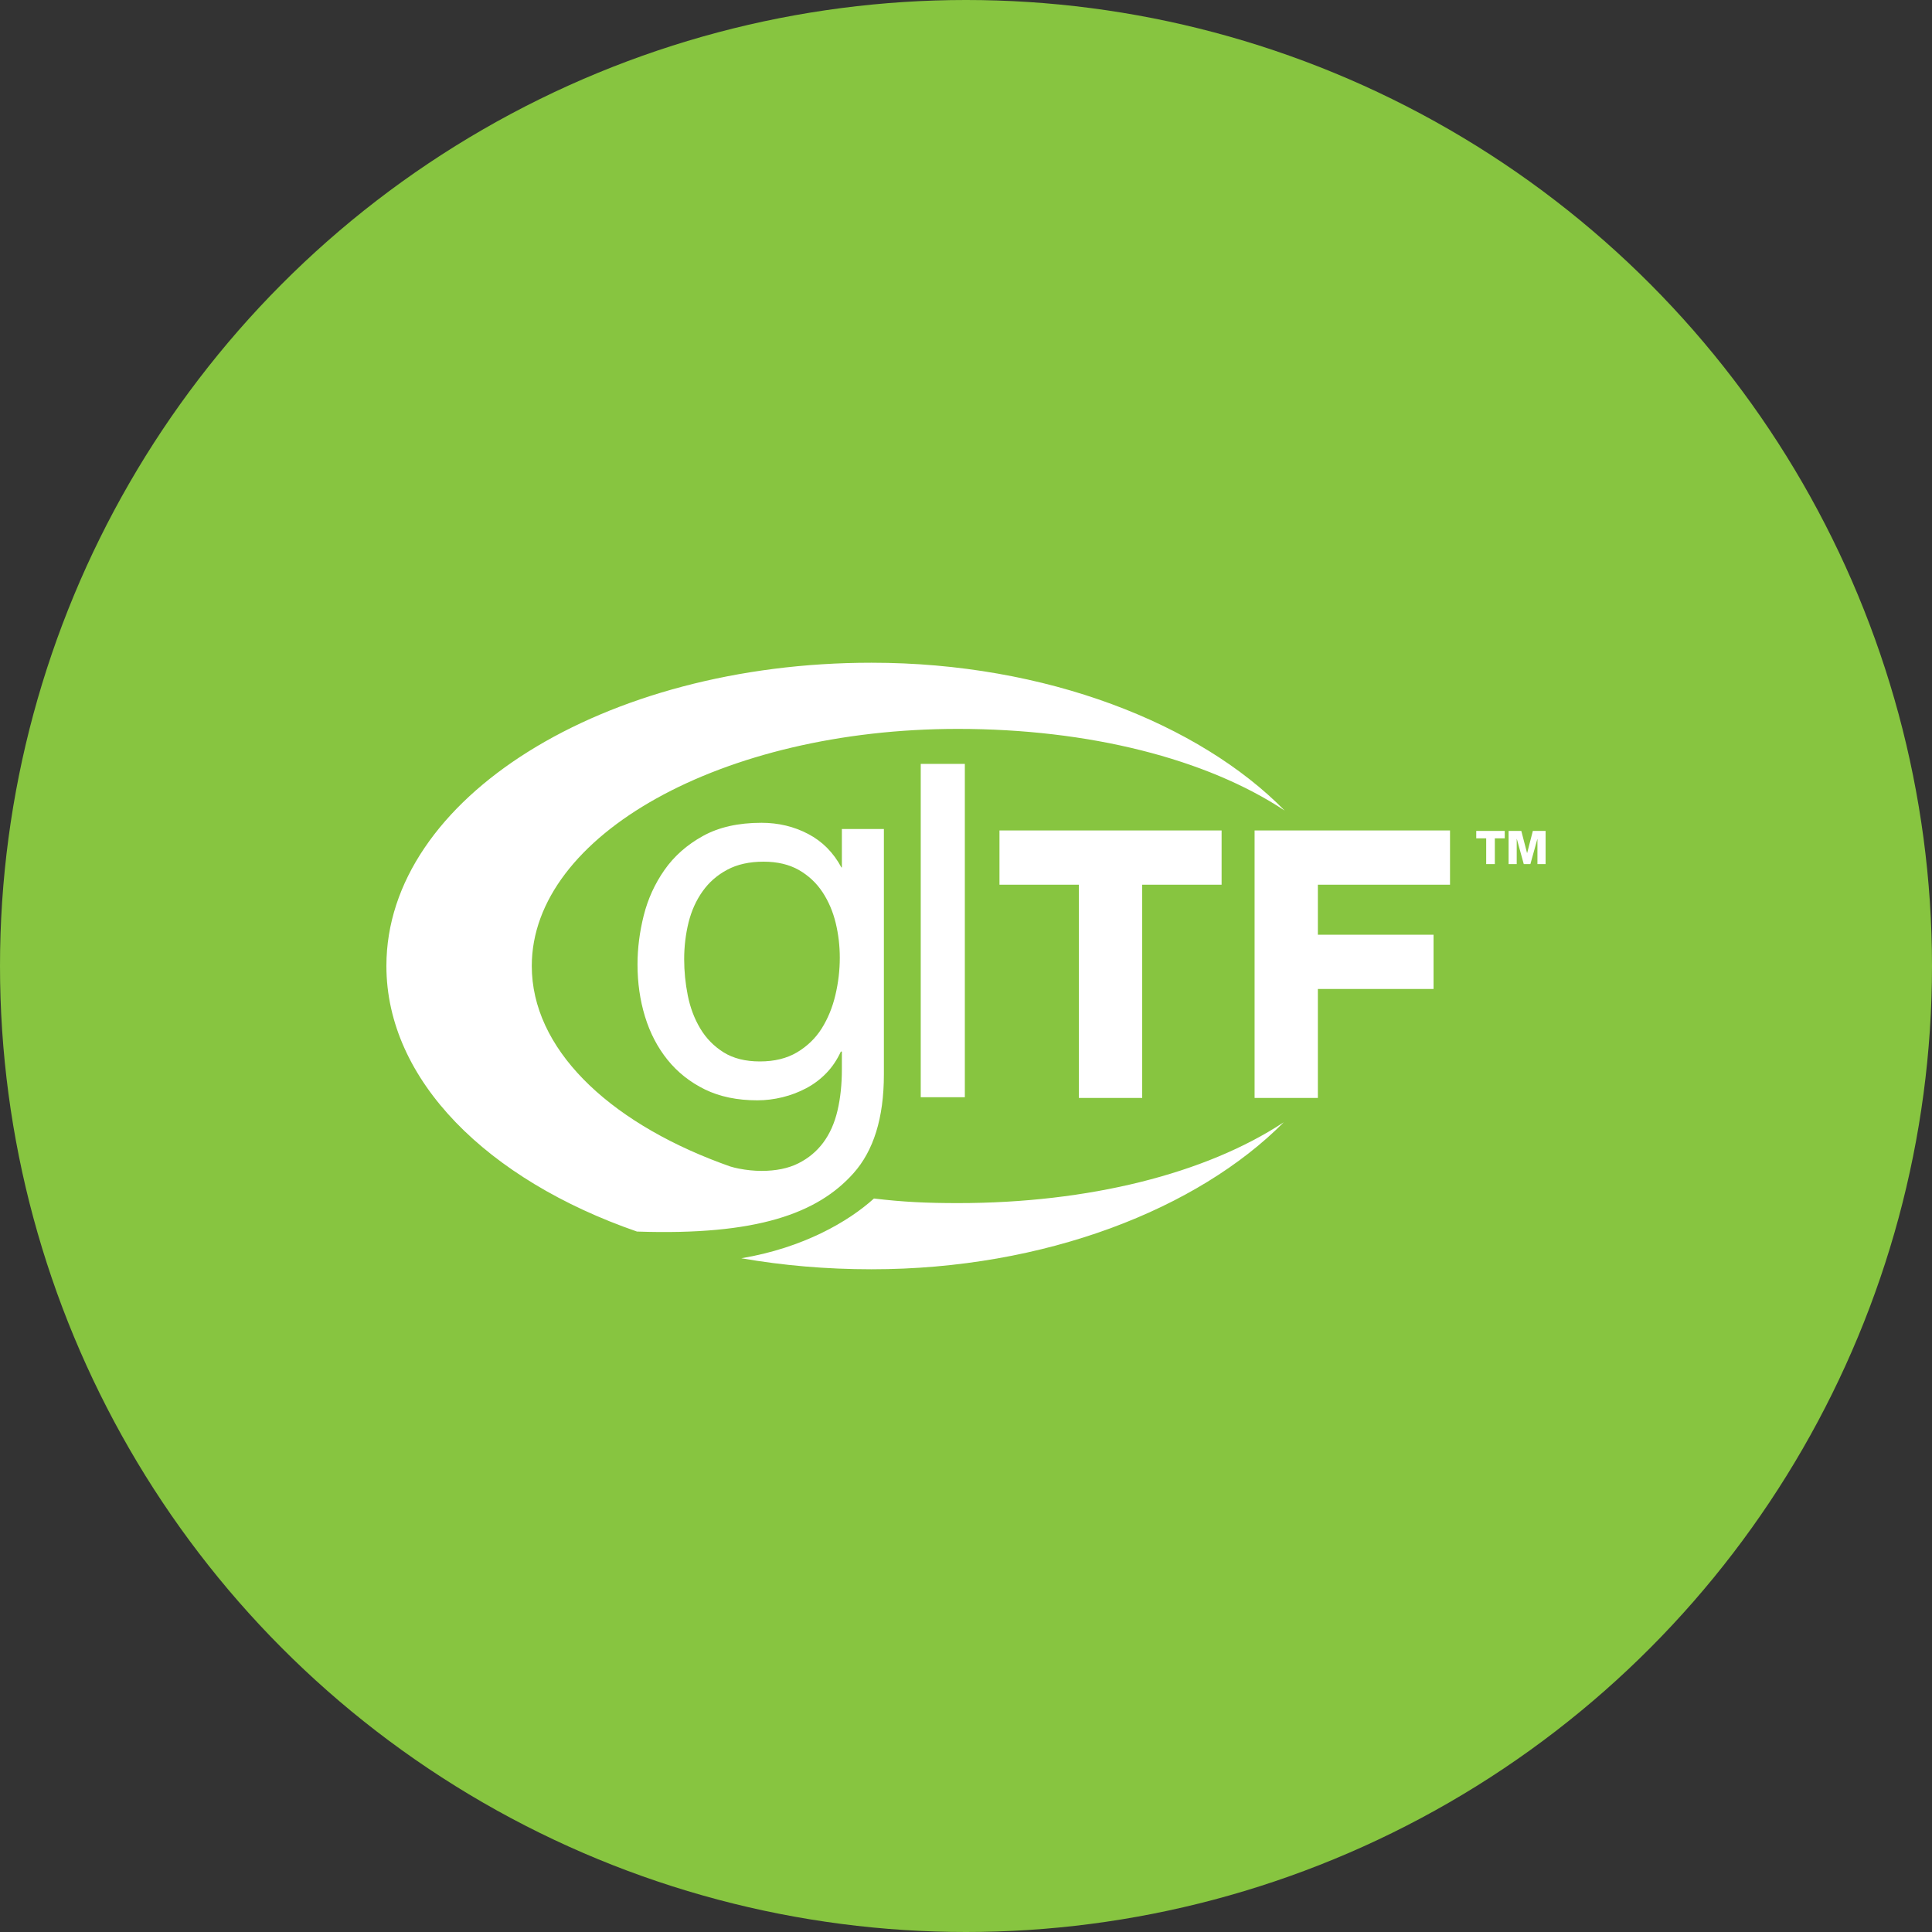 <?xml version="1.0" encoding="utf-8"?>
<svg role="img" viewBox="0 0 24 24" xmlns="http://www.w3.org/2000/svg">
	<rect x="0" y="0" width="24" height="24" fill="#333333" stroke="none"/>
	<title>glTF</title>
	<circle cx="12" cy="12" r="12" fill="#87C540"></circle>
	<path d="M23.154 9.357h-.205v.533h-.179v-.533h-.206v-.154h.59zm.08-.154h.263l.119.458h.002l.118-.458H24v.687h-.169v-.522h-.001l-.145.522h-.137l-.144-.522h-.002v.522h-.168zM9.671 16.29c-.742.832-2.001 1.293-4.483 1.208C2.094 16.427 0 14.366 0 11.998 0 8.53 4.497 5.72 10.043 5.721c3.621 0 6.788 1.263 8.555 3.061-1.619-1.073-4.052-1.691-6.767-1.691C6.959 7.091 3.01 9.289 3.01 12c0 1.7 1.552 3.198 3.911 4.079v-.001c.006.002.011.005.017.007.06.022.12.044.182.066.056.017.113.031.173.043.165.032.322.048.473.048q.45 0 .762-.156t.516-.429c.136-.183.234-.403.295-.661s.091-.544.091-.859v-.365h-.021c-.079.171-.179.32-.3.445q-.183.189-.414.312c-.154.082-.319.145-.494.188-.176.043-.349.064-.521.064-.416 0-.777-.075-1.085-.225-.308-.151-.566-.355-.774-.613-.207-.257-.363-.556-.467-.896s-.155-.7-.155-1.08c0-.329.042-.666.128-1.01.086-.343.229-.658.43-.945.2-.286.465-.521.795-.703.329-.183.734-.274 1.214-.274.35 0 .673.077.966.231.294.154.523.385.688.693h.01v-.795h.87v5.08c0 .909-.217 1.584-.629 2.046m-.375-3.689c.061-.258.091-.516.091-.774 0-.243-.028-.483-.085-.719-.058-.237-.149-.45-.274-.639-.126-.19-.289-.342-.489-.457-.201-.114-.444-.172-.73-.172-.294 0-.545.056-.752.167-.208.111-.378.259-.51.446-.133.186-.23.401-.291.644-.06.244-.091.498-.091.763 0 .25.025.501.075.751.05.251.136.479.258.683s.283.368.484.494c.2.125.451.188.751.188.301 0 .557-.063.768-.188.211-.126.382-.29.511-.494.128-.204.223-.435.284-.693m.798 4.213c.604.072 1.095.095 1.738.095 2.704 0 5.128-.607 6.746-1.673-1.771 1.785-4.93 3.044-8.537 3.043-.933 0-1.836-.079-2.693-.228 1.28-.214 2.22-.76 2.746-1.237m5.554-2.082h-1.311v-4.415h-1.644V9.194h4.599v1.123h-1.644zm3.637 0h-1.31V9.194h4.046v1.123h-2.736v1.036h2.395v1.123h-2.395zm-8.222-6.917h.913v6.902h-.913z" transform="translate(4.8, 4.8) scale(0.6)" fill="white"></path>
</svg>